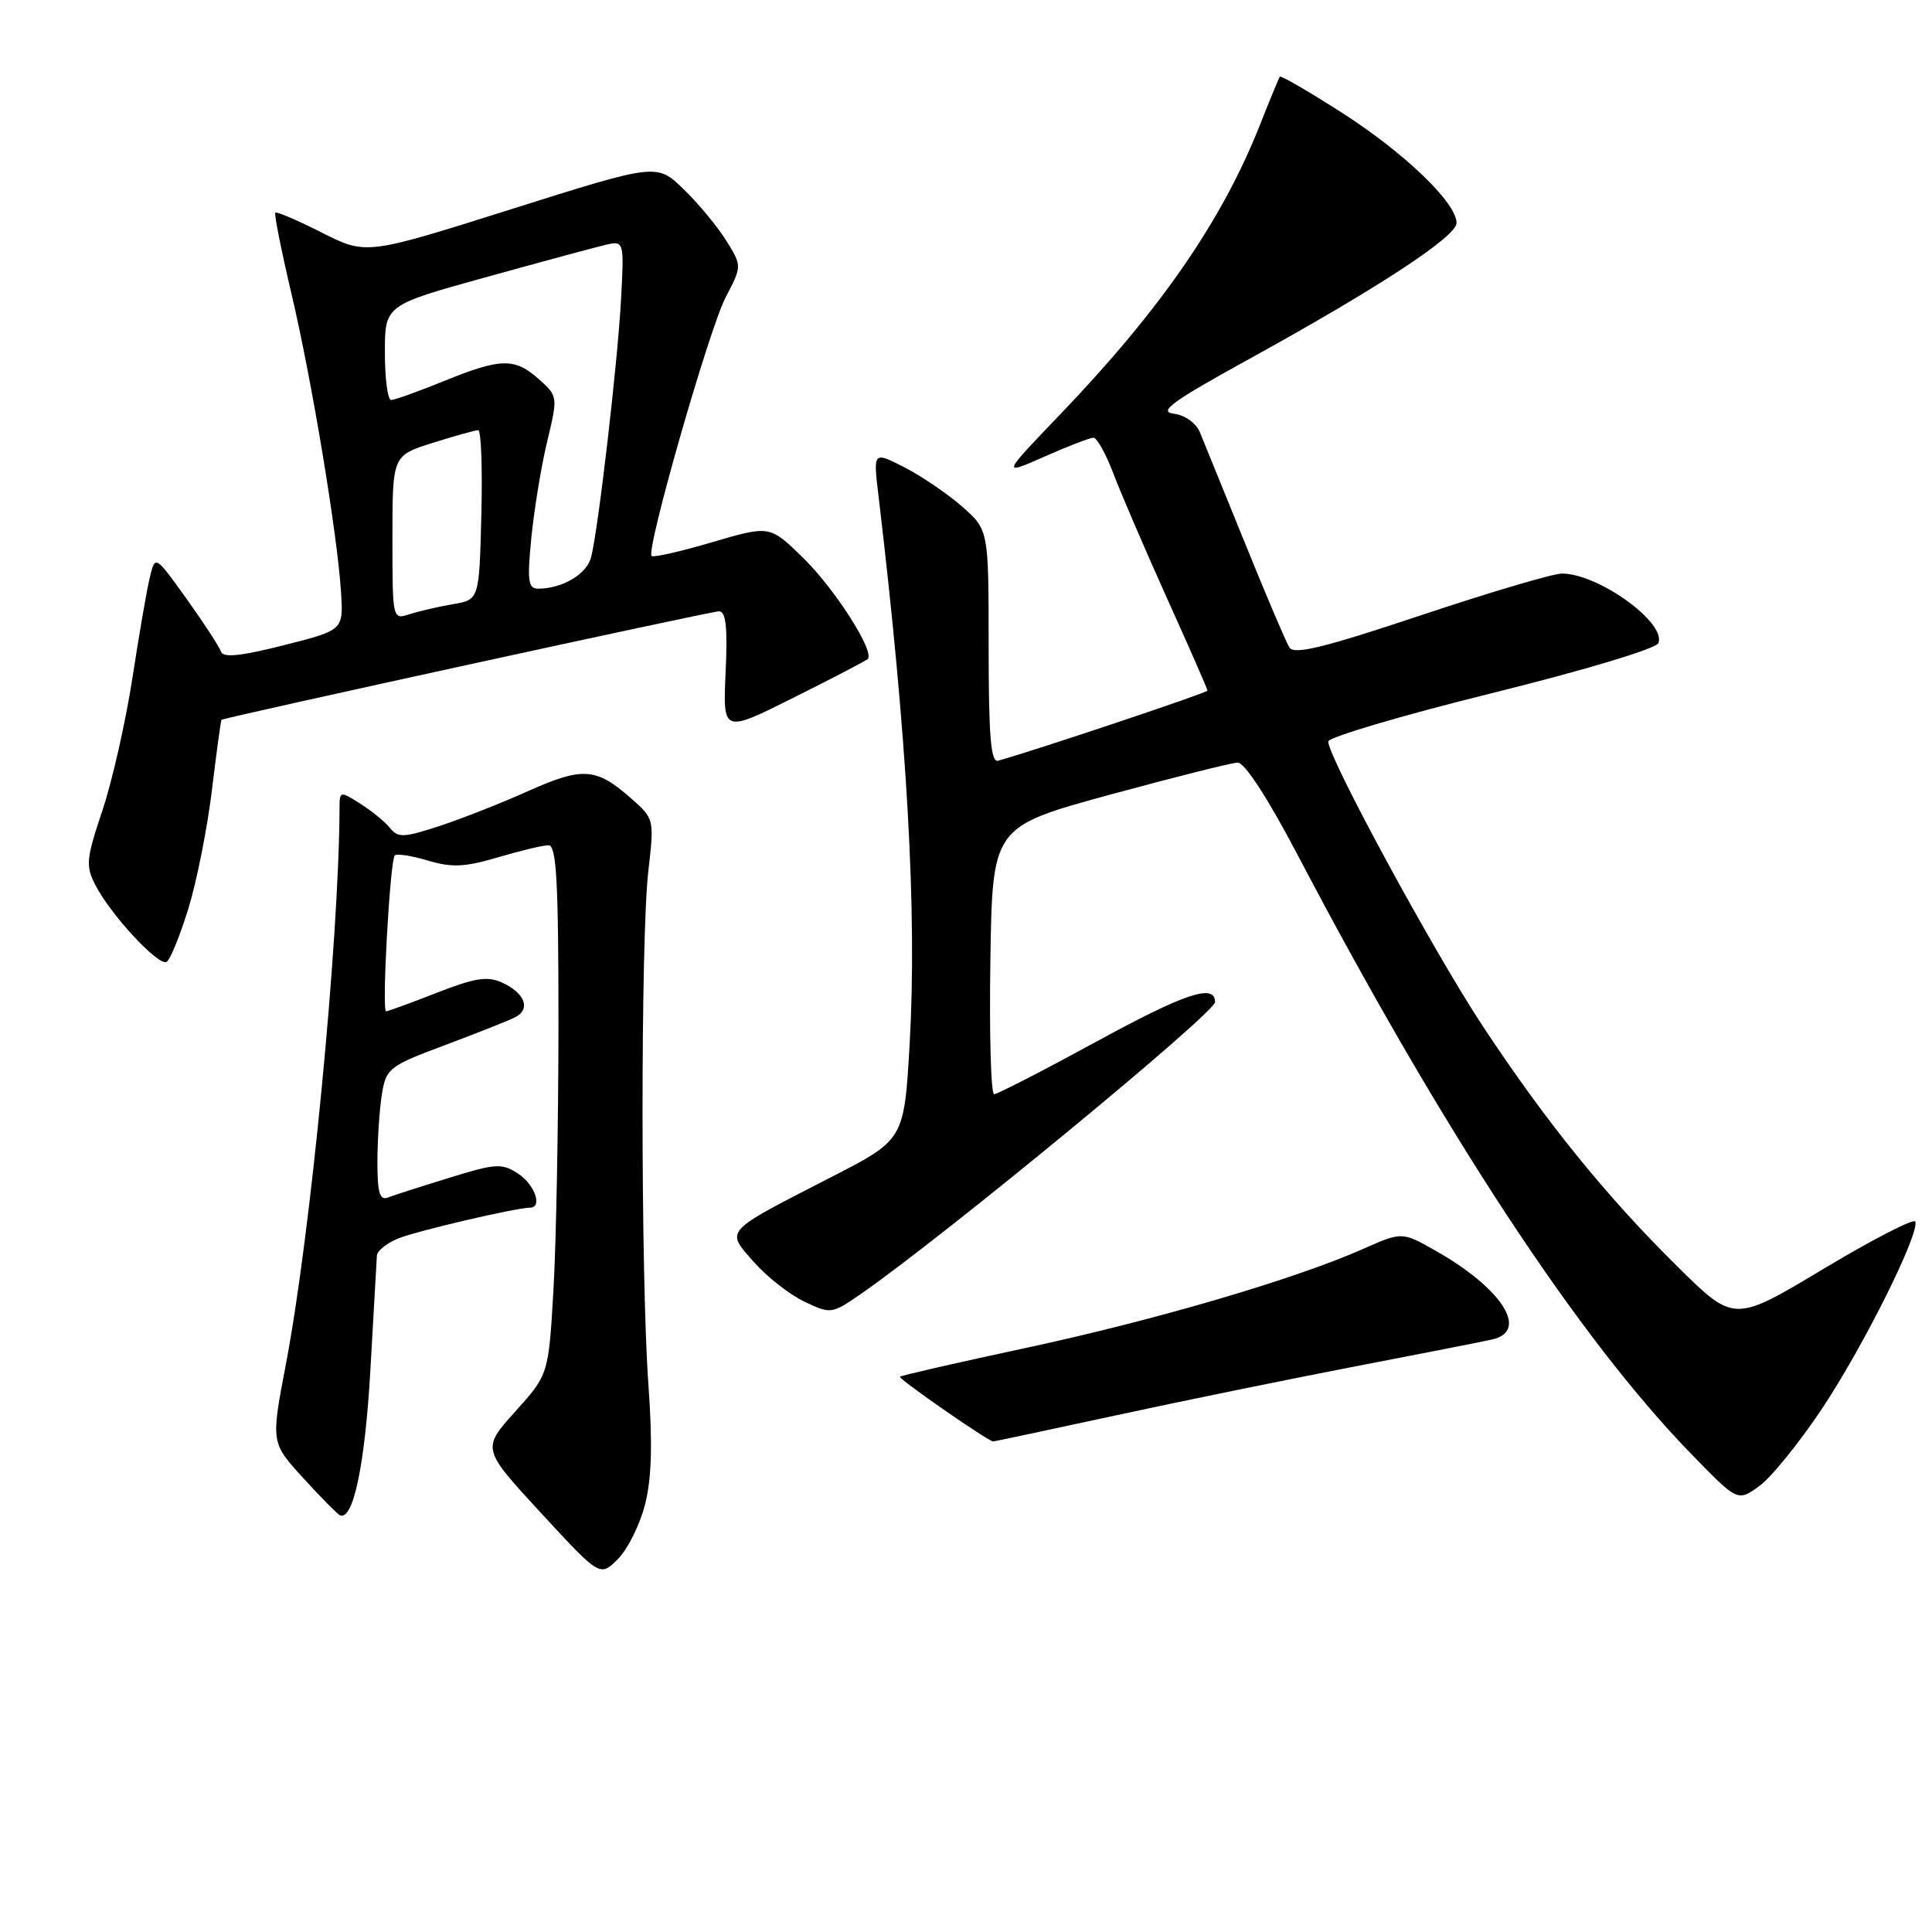 <?xml version="1.0" encoding="UTF-8" standalone="no"?>
<!DOCTYPE svg PUBLIC "-//W3C//DTD SVG 1.1//EN" "http://www.w3.org/Graphics/SVG/1.1/DTD/svg11.dtd" >
<svg xmlns="http://www.w3.org/2000/svg" xmlns:xlink="http://www.w3.org/1999/xlink" version="1.1" viewBox="0 0 256 256">
 <g >
 <path fill="currentColor"
d=" M 85.47 199.36 C 86.35 195.91 86.48 191.30 85.92 183.50 C 84.89 169.15 84.88 124.47 85.90 115.50 C 86.70 108.52 86.70 108.49 83.60 105.77 C 79.00 101.71 77.20 101.59 69.99 104.82 C 66.42 106.42 61.11 108.51 58.18 109.47 C 53.50 111.00 52.73 111.03 51.68 109.72 C 51.03 108.90 49.26 107.46 47.75 106.50 C 45.04 104.79 45.00 104.80 44.99 107.13 C 44.92 124.66 41.14 163.77 37.87 180.83 C 35.90 191.16 35.90 191.16 40.16 195.83 C 42.51 198.40 44.70 200.62 45.04 200.78 C 46.80 201.56 48.37 194.06 49.08 181.50 C 49.52 173.80 49.90 166.99 49.94 166.37 C 49.97 165.75 51.24 164.73 52.75 164.11 C 55.16 163.12 68.23 160.06 70.25 160.02 C 71.92 159.98 70.85 156.95 68.65 155.51 C 66.51 154.11 65.71 154.15 59.54 156.06 C 55.81 157.21 52.14 158.39 51.38 158.68 C 50.31 159.09 50.00 158.01 50.01 153.86 C 50.02 150.91 50.29 146.90 50.61 144.94 C 51.17 141.56 51.58 141.24 58.85 138.53 C 63.06 136.95 67.27 135.28 68.21 134.82 C 70.38 133.74 69.59 131.59 66.51 130.19 C 64.59 129.31 62.91 129.58 57.87 131.55 C 54.43 132.90 51.42 134.00 51.16 134.00 C 50.56 134.00 51.68 113.99 52.31 113.35 C 52.58 113.08 54.56 113.39 56.70 114.03 C 59.88 114.98 61.59 114.90 65.98 113.60 C 68.94 112.72 71.96 112.00 72.68 112.00 C 73.74 112.00 74.00 116.76 74.00 135.75 C 73.99 148.81 73.70 164.59 73.34 170.82 C 72.69 182.13 72.69 182.13 68.26 187.05 C 63.84 191.97 63.84 191.97 71.67 200.46 C 79.50 208.95 79.50 208.95 81.87 206.59 C 83.17 205.28 84.79 202.03 85.47 199.36 Z  M 241.45 186.62 C 246.92 178.40 254.34 163.51 253.79 161.87 C 253.63 161.40 248.16 164.21 241.64 168.12 C 229.78 175.24 229.78 175.24 222.32 167.87 C 212.80 158.48 204.84 148.65 196.40 135.85 C 189.93 126.03 176.00 100.37 176.00 98.26 C 176.00 97.69 185.73 94.81 197.63 91.86 C 209.99 88.80 219.46 85.95 219.75 85.21 C 220.79 82.49 211.78 76.00 206.96 76.00 C 205.79 76.00 197.38 78.49 188.25 81.54 C 175.39 85.83 171.48 86.79 170.85 85.79 C 170.41 85.08 167.76 78.88 164.98 72.00 C 162.19 65.12 159.50 58.52 159.01 57.32 C 158.48 56.05 157.04 55.01 155.53 54.82 C 153.43 54.56 155.30 53.20 165.36 47.66 C 182.61 38.16 193.00 31.35 193.00 29.54 C 193.00 26.88 186.15 20.29 177.85 14.96 C 173.44 12.14 169.73 9.98 169.59 10.16 C 169.45 10.35 168.27 13.20 166.97 16.50 C 161.98 29.14 153.85 40.94 140.62 54.76 C 132.70 63.02 132.70 63.02 138.38 60.51 C 141.50 59.13 144.43 58.00 144.89 58.00 C 145.35 58.00 146.54 60.14 147.53 62.75 C 148.52 65.36 151.73 72.82 154.66 79.33 C 157.60 85.83 160.00 91.32 160.00 91.51 C 160.00 91.79 137.33 99.38 132.25 100.80 C 131.29 101.07 131.00 97.57 131.00 85.68 C 131.00 70.21 131.00 70.21 127.47 67.11 C 125.53 65.41 122.09 63.07 119.82 61.91 C 115.70 59.81 115.70 59.81 116.40 65.65 C 120.22 97.74 121.53 120.90 120.53 138.38 C 119.80 151.02 119.80 151.02 110.11 155.99 C 95.74 163.37 96.13 162.94 99.88 167.21 C 101.60 169.17 104.62 171.54 106.58 172.47 C 110.11 174.15 110.20 174.13 114.16 171.39 C 125.04 163.85 161.00 134.21 161.00 132.78 C 161.00 130.29 157.05 131.60 145.41 137.95 C 138.31 141.82 132.15 144.99 131.73 144.99 C 131.30 145.00 131.08 137.02 131.23 127.28 C 131.50 109.56 131.50 109.56 147.00 105.32 C 155.53 103.00 163.18 101.07 164.00 101.05 C 164.92 101.03 168.00 105.77 171.93 113.26 C 191.27 150.08 209.21 177.38 224.17 192.73 C 230.24 198.97 230.24 198.97 233.08 196.94 C 234.65 195.83 238.41 191.18 241.45 186.62 Z  M 147.69 187.58 C 156.39 185.69 170.70 182.77 179.50 181.07 C 188.30 179.38 196.51 177.76 197.75 177.48 C 202.66 176.35 199.00 170.68 190.14 165.68 C 185.77 163.21 185.77 163.21 180.57 165.51 C 171.53 169.51 153.17 174.90 136.06 178.58 C 126.97 180.53 119.40 182.26 119.25 182.42 C 118.98 182.68 130.96 191.00 131.60 191.00 C 131.76 191.00 139.00 189.46 147.69 187.58 Z  M 24.96 120.39 C 26.07 116.81 27.47 109.74 28.08 104.69 C 28.70 99.63 29.26 95.45 29.35 95.38 C 29.78 95.06 94.20 81.00 95.27 81.00 C 96.19 81.00 96.42 83.09 96.15 89.06 C 95.78 97.13 95.78 97.13 105.14 92.45 C 110.29 89.88 114.71 87.57 114.97 87.33 C 115.97 86.40 110.68 78.10 106.45 73.95 C 102.01 69.60 102.01 69.60 94.38 71.84 C 90.19 73.08 86.57 73.90 86.34 73.67 C 85.57 72.90 93.98 43.53 96.16 39.38 C 98.32 35.25 98.32 35.25 96.23 31.88 C 95.07 30.02 92.53 26.95 90.58 25.07 C 87.03 21.63 87.03 21.63 67.77 27.71 C 48.52 33.79 48.52 33.79 42.66 30.83 C 39.44 29.20 36.66 28.01 36.48 28.18 C 36.31 28.36 37.26 33.13 38.59 38.79 C 41.31 50.29 44.72 70.87 45.19 78.50 C 45.50 83.50 45.50 83.50 37.59 85.50 C 31.86 86.95 29.56 87.18 29.28 86.34 C 29.07 85.70 27.02 82.56 24.73 79.36 C 20.56 73.54 20.56 73.54 19.85 76.52 C 19.45 78.16 18.41 84.20 17.53 89.94 C 16.64 95.68 14.86 103.55 13.56 107.42 C 11.41 113.84 11.33 114.73 12.65 117.30 C 14.70 121.26 21.04 128.09 22.08 127.45 C 22.56 127.16 23.85 123.98 24.96 120.39 Z  M 52.00 71.25 C 52.00 60.37 52.00 60.37 57.34 58.68 C 60.27 57.76 62.99 57.00 63.37 57.00 C 63.75 57.00 63.94 62.06 63.78 68.23 C 63.50 79.47 63.50 79.47 60.00 80.06 C 58.08 80.39 55.49 80.99 54.25 81.39 C 52.01 82.13 52.00 82.09 52.00 71.25 Z  M 70.41 71.22 C 70.78 67.49 71.72 61.76 72.51 58.47 C 73.93 52.54 73.92 52.49 71.41 50.25 C 68.20 47.39 66.38 47.42 58.81 50.50 C 55.42 51.88 52.28 53.00 51.83 53.00 C 51.37 53.00 51.00 50.17 51.00 46.72 C 51.00 40.44 51.00 40.44 64.25 36.77 C 71.54 34.75 78.67 32.82 80.10 32.48 C 82.71 31.86 82.71 31.86 82.29 39.68 C 81.84 48.04 79.30 69.96 78.33 73.82 C 77.77 76.07 74.52 78.00 71.31 78.00 C 69.98 78.00 69.84 76.99 70.41 71.22 Z "/>
</g>
</svg>